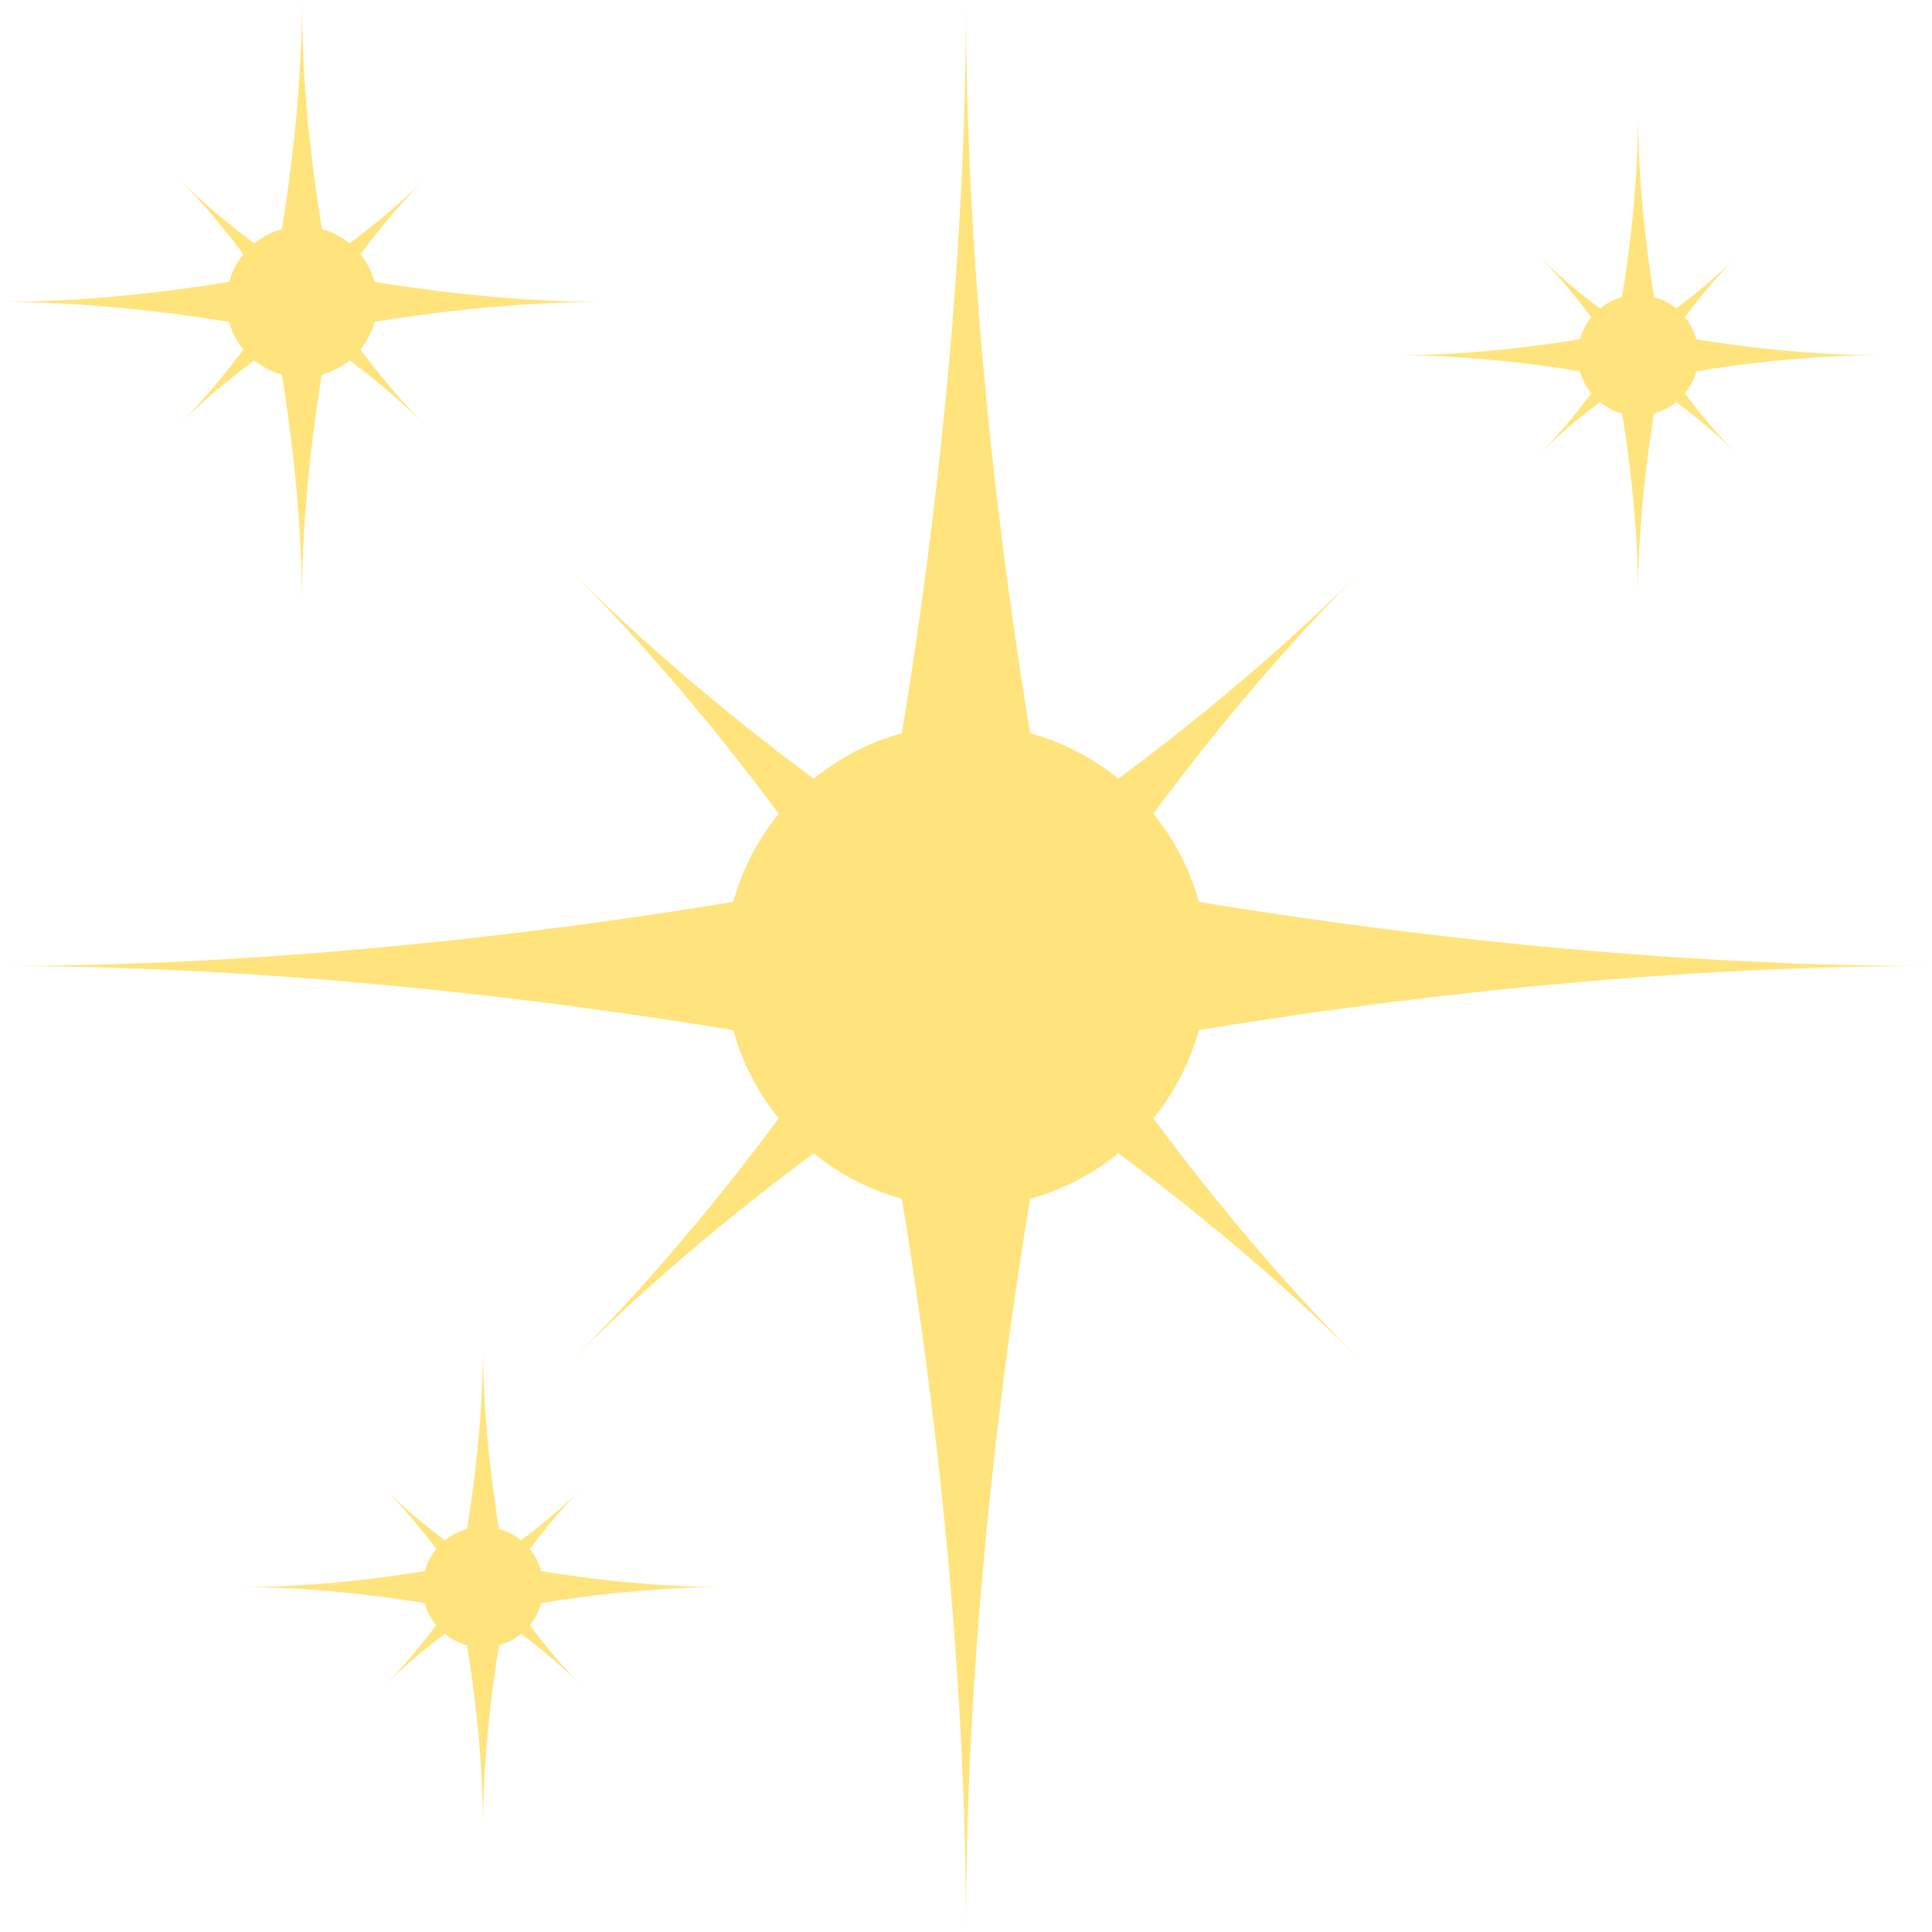 <?xml version="1.0" encoding="UTF-8" standalone="no"?>
<!-- Created with Inkscape (http://www.inkscape.org/) -->

<svg
   version="1.1"
   id="svg1"
   width="106.667"
   height="106.667"
   viewBox="0 0 106.667 106.667"
   xmlns="http://www.w3.org/2000/svg"
   xmlns:svg="http://www.w3.org/2000/svg">
  <defs
     id="defs1">
    <clipPath
       clipPathUnits="userSpaceOnUse"
       id="clipPath83">
      <path
         d="M 0,500 H 750 V 0 H 0 Z"
         transform="translate(-625,-410)"
         id="path83" />
    </clipPath>
    <clipPath
       clipPathUnits="userSpaceOnUse"
       id="clipPath85">
      <path
         d="M 0,500 H 750 V 0 H 0 Z"
         transform="translate(-615,-450)"
         id="path85" />
    </clipPath>
    <clipPath
       clipPathUnits="userSpaceOnUse"
       id="clipPath87">
      <path
         d="M 0,500 H 750 V 0 H 0 Z"
         transform="translate(-575,-410)"
         id="path87" />
    </clipPath>
    <clipPath
       clipPathUnits="userSpaceOnUse"
       id="clipPath89">
      <path
         d="M 0,500 H 750 V 0 H 0 Z"
         transform="translate(-610.5,-410)"
         id="path89" />
    </clipPath>
    <clipPath
       clipPathUnits="userSpaceOnUse"
       id="clipPath91">
      <path
         d="M 0,500 H 750 V 0 H 0 Z"
         transform="translate(-615,-414.5)"
         id="path91" />
    </clipPath>
    <clipPath
       clipPathUnits="userSpaceOnUse"
       id="clipPath93">
      <path
         d="M 0,500 H 750 V 0 H 0 Z"
         transform="translate(-612.879,-412.121)"
         id="path93" />
    </clipPath>
    <clipPath
       clipPathUnits="userSpaceOnUse"
       id="clipPath95">
      <path
         d="M 0,500 H 750 V 0 H 0 Z"
         transform="translate(-612.879,-412.121)"
         id="path95" />
    </clipPath>
    <clipPath
       clipPathUnits="userSpaceOnUse"
       id="clipPath97">
      <path
         d="M 0,500 H 750 V 0 H 0 Z"
         transform="translate(-598.737,-426.263)"
         id="path97" />
    </clipPath>
    <clipPath
       clipPathUnits="userSpaceOnUse"
       id="clipPath99">
      <path
         d="M 0,500 H 750 V 0 H 0 Z"
         transform="translate(-617.122,-412.121)"
         id="path99" />
    </clipPath>
    <clipPath
       clipPathUnits="userSpaceOnUse"
       id="clipPath101">
      <path
         d="M 0,500 H 750 V 0 H 0 Z"
         transform="translate(-590.625,-437.5)"
         id="path101" />
    </clipPath>
    <clipPath
       clipPathUnits="userSpaceOnUse"
       id="clipPath103">
      <path
         d="M 0,500 H 750 V 0 H 0 Z"
         transform="translate(-587.5,-450)"
         id="path103" />
    </clipPath>
    <clipPath
       clipPathUnits="userSpaceOnUse"
       id="clipPath105">
      <path
         d="M 0,500 H 750 V 0 H 0 Z"
         transform="translate(-575,-437.5)"
         id="path105" />
    </clipPath>
    <clipPath
       clipPathUnits="userSpaceOnUse"
       id="clipPath107">
      <path
         d="M 0,500 H 750 V 0 H 0 Z"
         transform="translate(-586.093,-437.5)"
         id="path107" />
    </clipPath>
    <clipPath
       clipPathUnits="userSpaceOnUse"
       id="clipPath109">
      <path
         d="M 0,500 H 750 V 0 H 0 Z"
         transform="translate(-587.5,-438.906)"
         id="path109" />
    </clipPath>
    <clipPath
       clipPathUnits="userSpaceOnUse"
       id="clipPath111">
      <path
         d="M 0,500 H 750 V 0 H 0 Z"
         transform="translate(-586.838,-438.163)"
         id="path111" />
    </clipPath>
    <clipPath
       clipPathUnits="userSpaceOnUse"
       id="clipPath113">
      <path
         d="M 0,500 H 750 V 0 H 0 Z"
         transform="translate(-586.838,-438.163)"
         id="path113" />
    </clipPath>
    <clipPath
       clipPathUnits="userSpaceOnUse"
       id="clipPath115">
      <path
         d="M 0,500 H 750 V 0 H 0 Z"
         transform="translate(-582.418,-442.582)"
         id="path115" />
    </clipPath>
    <clipPath
       clipPathUnits="userSpaceOnUse"
       id="clipPath117">
      <path
         d="M 0,500 H 750 V 0 H 0 Z"
         transform="translate(-588.163,-438.163)"
         id="path117" />
    </clipPath>
    <clipPath
       clipPathUnits="userSpaceOnUse"
       id="clipPath119">
      <path
         d="M 0,500 H 750 V 0 H 0 Z"
         transform="translate(-597.5,-384.282)"
         id="path119" />
    </clipPath>
    <clipPath
       clipPathUnits="userSpaceOnUse"
       id="clipPath121">
      <path
         d="M 0,500 H 750 V 0 H 0 Z"
         transform="translate(-595,-394.282)"
         id="path121" />
    </clipPath>
    <clipPath
       clipPathUnits="userSpaceOnUse"
       id="clipPath123">
      <path
         d="M 0,500 H 750 V 0 H 0 Z"
         transform="translate(-585,-384.282)"
         id="path123" />
    </clipPath>
    <clipPath
       clipPathUnits="userSpaceOnUse"
       id="clipPath125">
      <path
         d="M 0,500 H 750 V 0 H 0 Z"
         transform="translate(-593.875,-384.282)"
         id="path125" />
    </clipPath>
    <clipPath
       clipPathUnits="userSpaceOnUse"
       id="clipPath127">
      <path
         d="M 0,500 H 750 V 0 H 0 Z"
         transform="translate(-595,-385.407)"
         id="path127" />
    </clipPath>
    <clipPath
       clipPathUnits="userSpaceOnUse"
       id="clipPath129">
      <path
         d="M 0,500 H 750 V 0 H 0 Z"
         transform="translate(-594.469,-384.812)"
         id="path129" />
    </clipPath>
    <clipPath
       clipPathUnits="userSpaceOnUse"
       id="clipPath131">
      <path
         d="M 0,500 H 750 V 0 H 0 Z"
         transform="translate(-594.469,-384.812)"
         id="path131" />
    </clipPath>
    <clipPath
       clipPathUnits="userSpaceOnUse"
       id="clipPath133">
      <path
         d="M 0,500 H 750 V 0 H 0 Z"
         transform="translate(-590.934,-388.348)"
         id="path133" />
    </clipPath>
    <clipPath
       clipPathUnits="userSpaceOnUse"
       id="clipPath135">
      <path
         d="M 0,500 H 750 V 0 H 0 Z"
         transform="translate(-595.53,-384.812)"
         id="path135" />
    </clipPath>
    <clipPath
       clipPathUnits="userSpaceOnUse"
       id="clipPath137">
      <path
         d="M 0,500 H 750 V 0 H 0 Z"
         transform="translate(-645.33,-435.29)"
         id="path137" />
    </clipPath>
    <clipPath
       clipPathUnits="userSpaceOnUse"
       id="clipPath139">
      <path
         d="M 0,500 H 750 V 0 H 0 Z"
         transform="translate(-642.83,-445.29)"
         id="path139" />
    </clipPath>
    <clipPath
       clipPathUnits="userSpaceOnUse"
       id="clipPath141">
      <path
         d="M 0,500 H 750 V 0 H 0 Z"
         transform="translate(-632.83,-435.29)"
         id="path141" />
    </clipPath>
    <clipPath
       clipPathUnits="userSpaceOnUse"
       id="clipPath143">
      <path
         d="M 0,500 H 750 V 0 H 0 Z"
         transform="translate(-641.705,-435.29)"
         id="path143" />
    </clipPath>
    <clipPath
       clipPathUnits="userSpaceOnUse"
       id="clipPath145">
      <path
         d="M 0,500 H 750 V 0 H 0 Z"
         transform="translate(-642.83,-436.415)"
         id="path145" />
    </clipPath>
    <clipPath
       clipPathUnits="userSpaceOnUse"
       id="clipPath147">
      <path
         d="M 0,500 H 750 V 0 H 0 Z"
         transform="translate(-642.299,-435.821)"
         id="path147" />
    </clipPath>
    <clipPath
       clipPathUnits="userSpaceOnUse"
       id="clipPath149">
      <path
         d="M 0,500 H 750 V 0 H 0 Z"
         transform="translate(-642.299,-435.821)"
         id="path149" />
    </clipPath>
    <clipPath
       clipPathUnits="userSpaceOnUse"
       id="clipPath151">
      <path
         d="M 0,500 H 750 V 0 H 0 Z"
         transform="translate(-638.763,-439.356)"
         id="path151" />
    </clipPath>
    <clipPath
       clipPathUnits="userSpaceOnUse"
       id="clipPath153">
      <path
         d="M 0,500 H 750 V 0 H 0 Z"
         transform="translate(-643.36,-435.821)"
         id="path153" />
    </clipPath>
  </defs>
  <g
     id="layer-MC0"
     style="display:none"
     transform="translate(-766.666,-66.666)">
    <path
       id="path1"
       d="M 0,0 H 750 V 500 H 0 Z"
       style="fill:#302a42;fill-opacity:1;fill-rule:nonzero;stroke:none"
       transform="matrix(1.333,0,0,-1.333,0,666.667)" />
  </g>
  <g
     id="layer-MC1"
     transform="translate(-766.666,-66.666)">
    <path
       id="path82"
       d="m 0,0 c 0,5.522 -4.477,10 -10,10 -5.522,0 -10,-4.478 -10,-10 0,-5.523 4.478,-10 10,-10 5.523,0 10,4.477 10,10"
       style="fill:#ffe47d;fill-opacity:1;fill-rule:nonzero;stroke:none"
       transform="matrix(1.333,0,0,-1.333,833.333,120)"
       clip-path="url(#clipPath83)" />
    <path
       id="path84"
       d="m 0,0 c 0,-20.805 -4.5,-40 -4.5,-40 h 9 C 4.5,-40 0,-20.805 0,0"
       style="fill:#ffe47d;fill-opacity:1;fill-rule:nonzero;stroke:none"
       transform="matrix(1.333,0,0,-1.333,819.999,66.666)"
       clip-path="url(#clipPath85)" />
    <path
       id="path86"
       d="m 0,0 c 20.806,0 40,-4.5 40,-4.5 v 9 C 40,4.5 20.806,0 0,0"
       style="fill:#ffe47d;fill-opacity:1;fill-rule:nonzero;stroke:none"
       transform="matrix(1.333,0,0,-1.333,766.666,120)"
       clip-path="url(#clipPath87)" />
    <path
       id="path88"
       d="M 0,0 C 0,0 4.5,-19.195 4.5,-40 4.5,-19.195 9,0 9,0 Z"
       style="fill:#ffe47d;fill-opacity:1;fill-rule:nonzero;stroke:none"
       transform="matrix(1.333,0,0,-1.333,813.999,120)"
       clip-path="url(#clipPath89)" />
    <path
       id="path90"
       d="m 0,0 v -9 c 0,0 19.195,4.5 40,4.5 C 19.195,-4.5 0,0 0,0"
       style="fill:#ffe47d;fill-opacity:1;fill-rule:nonzero;stroke:none"
       transform="matrix(1.333,0,0,-1.333,819.999,114)"
       clip-path="url(#clipPath91)" />
    <path
       id="path92"
       d="M 0,0 C 0,0 -5.683,-9.926 -14.142,-18.385 -5.683,-9.926 4.243,-4.243 4.243,-4.243 Z"
       style="fill:#ffe47d;fill-opacity:1;fill-rule:nonzero;stroke:none"
       transform="matrix(1.333,0,0,-1.333,817.171,117.172)"
       clip-path="url(#clipPath93)" />
    <path
       id="path94"
       d="m 0,0 4.243,-4.243 c 0,0 5.683,9.926 14.142,18.385 C 9.926,5.683 0,0 0,0"
       style="fill:#ffe47d;fill-opacity:1;fill-rule:nonzero;stroke:none"
       transform="matrix(1.333,0,0,-1.333,817.171,117.172)"
       clip-path="url(#clipPath95)" />
    <path
       id="path96"
       d="m 0,0 c 8.459,-8.459 14.142,-18.385 14.142,-18.385 l 4.243,4.243 c 0,0 -9.926,5.683 -18.385,14.142"
       style="fill:#ffe47d;fill-opacity:1;fill-rule:nonzero;stroke:none"
       transform="matrix(1.333,0,0,-1.333,798.316,98.315)"
       clip-path="url(#clipPath97)" />
    <path
       id="path98"
       d="m 0,0 -4.243,-4.243 c 0,0 9.926,-5.683 18.385,-14.142 C 5.683,-9.926 0,0 0,0"
       style="fill:#ffe47d;fill-opacity:1;fill-rule:nonzero;stroke:none"
       transform="matrix(1.333,0,0,-1.333,822.829,117.172)"
       clip-path="url(#clipPath99)" />
    <path
       id="path100"
       d="M 0,0 C 0,1.726 -1.398,3.125 -3.125,3.125 -4.851,3.125 -6.25,1.726 -6.25,0 c 0,-1.726 1.399,-3.125 3.125,-3.125 C -1.398,-3.125 0,-1.726 0,0"
       style="fill:#ffe47d;fill-opacity:1;fill-rule:nonzero;stroke:none"
       transform="matrix(1.333,0,0,-1.333,787.499,83.333)"
       clip-path="url(#clipPath101)" />
    <path
       id="path102"
       d="M 0,0 C 0,-6.502 -1.406,-12.5 -1.406,-12.5 H 1.406 C 1.406,-12.5 0,-6.502 0,0"
       style="fill:#ffe47d;fill-opacity:1;fill-rule:nonzero;stroke:none"
       transform="matrix(1.333,0,0,-1.333,783.333,66.666)"
       clip-path="url(#clipPath103)" />
    <path
       id="path104"
       d="M 0,0 C 6.502,0 12.5,-1.406 12.5,-1.406 V 1.406 C 12.5,1.406 6.502,0 0,0"
       style="fill:#ffe47d;fill-opacity:1;fill-rule:nonzero;stroke:none"
       transform="matrix(1.333,0,0,-1.333,766.666,83.333)"
       clip-path="url(#clipPath105)" />
    <path
       id="path106"
       d="M 0,0 C 0,0 1.406,-5.999 1.406,-12.5 1.406,-5.999 2.813,0 2.813,0 Z"
       style="fill:#ffe47d;fill-opacity:1;fill-rule:nonzero;stroke:none"
       transform="matrix(1.333,0,0,-1.333,781.458,83.333)"
       clip-path="url(#clipPath107)" />
    <path
       id="path108"
       d="m 0,0 v -2.813 c 0,0 5.999,1.407 12.5,1.407 C 5.999,-1.406 0,0 0,0"
       style="fill:#ffe47d;fill-opacity:1;fill-rule:nonzero;stroke:none"
       transform="matrix(1.333,0,0,-1.333,783.333,81.458)"
       clip-path="url(#clipPath109)" />
    <path
       id="path110"
       d="m 0,0 c 0,0 -1.776,-3.102 -4.42,-5.745 2.644,2.643 5.745,4.419 5.745,4.419 z"
       style="fill:#ffe47d;fill-opacity:1;fill-rule:nonzero;stroke:none"
       transform="matrix(1.333,0,0,-1.333,782.45,82.45)"
       clip-path="url(#clipPath111)" />
    <path
       id="path112"
       d="m 0,0 1.325,-1.326 c 0,0 1.777,3.102 4.42,5.745 C 3.102,1.776 0,0 0,0"
       style="fill:#ffe47d;fill-opacity:1;fill-rule:nonzero;stroke:none"
       transform="matrix(1.333,0,0,-1.333,782.45,82.45)"
       clip-path="url(#clipPath113)" />
    <path
       id="path114"
       d="m 0,0 c 2.644,-2.644 4.42,-5.745 4.42,-5.745 l 1.325,1.326 c 0,0 -3.101,1.775 -5.745,4.419"
       style="fill:#ffe47d;fill-opacity:1;fill-rule:nonzero;stroke:none"
       transform="matrix(1.333,0,0,-1.333,776.557,76.557)"
       clip-path="url(#clipPath115)" />
    <path
       id="path116"
       d="m 0,0 -1.325,-1.326 c 0,0 3.101,-1.776 5.745,-4.419 C 1.776,-3.102 0,0 0,0"
       style="fill:#ffe47d;fill-opacity:1;fill-rule:nonzero;stroke:none"
       transform="matrix(1.333,0,0,-1.333,784.217,82.45)"
       clip-path="url(#clipPath117)" />
    <path
       id="path118"
       d="M 0,0 C 0,1.381 -1.119,2.5 -2.5,2.5 -3.88,2.5 -5,1.381 -5,0 c 0,-1.38 1.12,-2.5 2.5,-2.5 1.381,0 2.5,1.12 2.5,2.5"
       style="fill:#ffe47d;fill-opacity:1;fill-rule:nonzero;stroke:none"
       transform="matrix(1.333,0,0,-1.333,796.666,154.291)"
       clip-path="url(#clipPath119)" />
    <path
       id="path120"
       d="m 0,0 c 0,-5.201 -1.125,-10 -1.125,-10 h 2.25 C 1.125,-10 0,-5.201 0,0"
       style="fill:#ffe47d;fill-opacity:1;fill-rule:nonzero;stroke:none"
       transform="matrix(1.333,0,0,-1.333,793.333,140.957)"
       clip-path="url(#clipPath121)" />
    <path
       id="path122"
       d="m 0,0 c 5.201,0 10,-1.125 10,-1.125 v 2.25 C 10,1.125 5.201,0 0,0"
       style="fill:#ffe47d;fill-opacity:1;fill-rule:nonzero;stroke:none"
       transform="matrix(1.333,0,0,-1.333,779.999,154.291)"
       clip-path="url(#clipPath123)" />
    <path
       id="path124"
       d="m 0,0 c 0,0 1.125,-4.798 1.125,-10 0,5.202 1.125,10 1.125,10 z"
       style="fill:#ffe47d;fill-opacity:1;fill-rule:nonzero;stroke:none"
       transform="matrix(1.333,0,0,-1.333,791.833,154.291)"
       clip-path="url(#clipPath125)" />
    <path
       id="path126"
       d="m 0,0 v -2.25 c 0,0 4.799,1.125 10,1.125 C 4.799,-1.125 0,0 0,0"
       style="fill:#ffe47d;fill-opacity:1;fill-rule:nonzero;stroke:none"
       transform="matrix(1.333,0,0,-1.333,793.333,152.791)"
       clip-path="url(#clipPath127)" />
    <path
       id="path128"
       d="m 0,0 c 0,0 -1.421,-2.481 -3.535,-4.596 2.114,2.115 4.596,3.535 4.596,3.535 z"
       style="fill:#ffe47d;fill-opacity:1;fill-rule:nonzero;stroke:none"
       transform="matrix(1.333,0,0,-1.333,792.626,153.584)"
       clip-path="url(#clipPath129)" />
    <path
       id="path130"
       d="m 0,0 1.061,-1.061 c 0,0 1.42,2.482 3.536,4.597 C 2.481,1.421 0,0 0,0"
       style="fill:#ffe47d;fill-opacity:1;fill-rule:nonzero;stroke:none"
       transform="matrix(1.333,0,0,-1.333,792.626,153.584)"
       clip-path="url(#clipPath131)" />
    <path
       id="path132"
       d="m 0,0 c 2.114,-2.115 3.535,-4.596 3.535,-4.596 l 1.061,1.06 c 0,0 -2.482,1.421 -4.596,3.536"
       style="fill:#ffe47d;fill-opacity:1;fill-rule:nonzero;stroke:none"
       transform="matrix(1.333,0,0,-1.333,787.912,148.87)"
       clip-path="url(#clipPath133)" />
    <path
       id="path134"
       d="m 0,0 -1.061,-1.061 c 0,0 2.482,-1.42 4.597,-3.535 C 1.421,-2.481 0,0 0,0"
       style="fill:#ffe47d;fill-opacity:1;fill-rule:nonzero;stroke:none"
       transform="matrix(1.333,0,0,-1.333,794.04,153.584)"
       clip-path="url(#clipPath135)" />
    <path
       id="path136"
       d="M 0,0 C 0,1.381 -1.119,2.5 -2.5,2.5 -3.881,2.5 -5,1.381 -5,0 c 0,-1.381 1.119,-2.5 2.5,-2.5 1.381,0 2.5,1.119 2.5,2.5"
       style="fill:#ffe47d;fill-opacity:1;fill-rule:nonzero;stroke:none"
       transform="matrix(1.333,0,0,-1.333,860.44,86.28)"
       clip-path="url(#clipPath137)" />
    <path
       id="path138"
       d="m 0,0 c 0,-5.201 -1.125,-10 -1.125,-10 h 2.25 C 1.125,-10 0,-5.201 0,0"
       style="fill:#ffe47d;fill-opacity:1;fill-rule:nonzero;stroke:none"
       transform="matrix(1.333,0,0,-1.333,857.106,72.946)"
       clip-path="url(#clipPath139)" />
    <path
       id="path140"
       d="m 0,0 c 5.201,0 10,-1.125 10,-1.125 v 2.25 C 10,1.125 5.201,0 0,0"
       style="fill:#ffe47d;fill-opacity:1;fill-rule:nonzero;stroke:none"
       transform="matrix(1.333,0,0,-1.333,843.773,86.28)"
       clip-path="url(#clipPath141)" />
    <path
       id="path142"
       d="m 0,0 c 0,0 1.125,-4.799 1.125,-10 0,5.201 1.125,10 1.125,10 z"
       style="fill:#ffe47d;fill-opacity:1;fill-rule:nonzero;stroke:none"
       transform="matrix(1.333,0,0,-1.333,855.606,86.28)"
       clip-path="url(#clipPath143)" />
    <path
       id="path144"
       d="m 0,0 v -2.25 c 0,0 4.799,1.125 10,1.125 C 4.799,-1.125 0,0 0,0"
       style="fill:#ffe47d;fill-opacity:1;fill-rule:nonzero;stroke:none"
       transform="matrix(1.333,0,0,-1.333,857.106,84.78)"
       clip-path="url(#clipPath145)" />
    <path
       id="path146"
       d="m 0,0 c 0,0 -1.421,-2.481 -3.536,-4.596 2.115,2.115 4.597,3.535 4.597,3.535 z"
       style="fill:#ffe47d;fill-opacity:1;fill-rule:nonzero;stroke:none"
       transform="matrix(1.333,0,0,-1.333,856.399,85.573)"
       clip-path="url(#clipPath147)" />
    <path
       id="path148"
       d="m 0,0 1.061,-1.061 c 0,0 1.42,2.482 3.535,4.597 C 2.481,1.421 0,0 0,0"
       style="fill:#ffe47d;fill-opacity:1;fill-rule:nonzero;stroke:none"
       transform="matrix(1.333,0,0,-1.333,856.399,85.573)"
       clip-path="url(#clipPath149)" />
    <path
       id="path150"
       d="m 0,0 c 2.115,-2.115 3.536,-4.596 3.536,-4.596 l 1.061,1.06 c 0,0 -2.482,1.421 -4.597,3.536"
       style="fill:#ffe47d;fill-opacity:1;fill-rule:nonzero;stroke:none"
       transform="matrix(1.333,0,0,-1.333,851.684,80.859)"
       clip-path="url(#clipPath151)" />
    <path
       id="path152"
       d="m 0,0 -1.061,-1.061 c 0,0 2.482,-1.42 4.596,-3.535 C 1.421,-2.481 0,0 0,0"
       style="fill:#ffe47d;fill-opacity:1;fill-rule:nonzero;stroke:none"
       transform="matrix(1.333,0,0,-1.333,857.813,85.573)"
       clip-path="url(#clipPath153)" />
  </g>
</svg>
